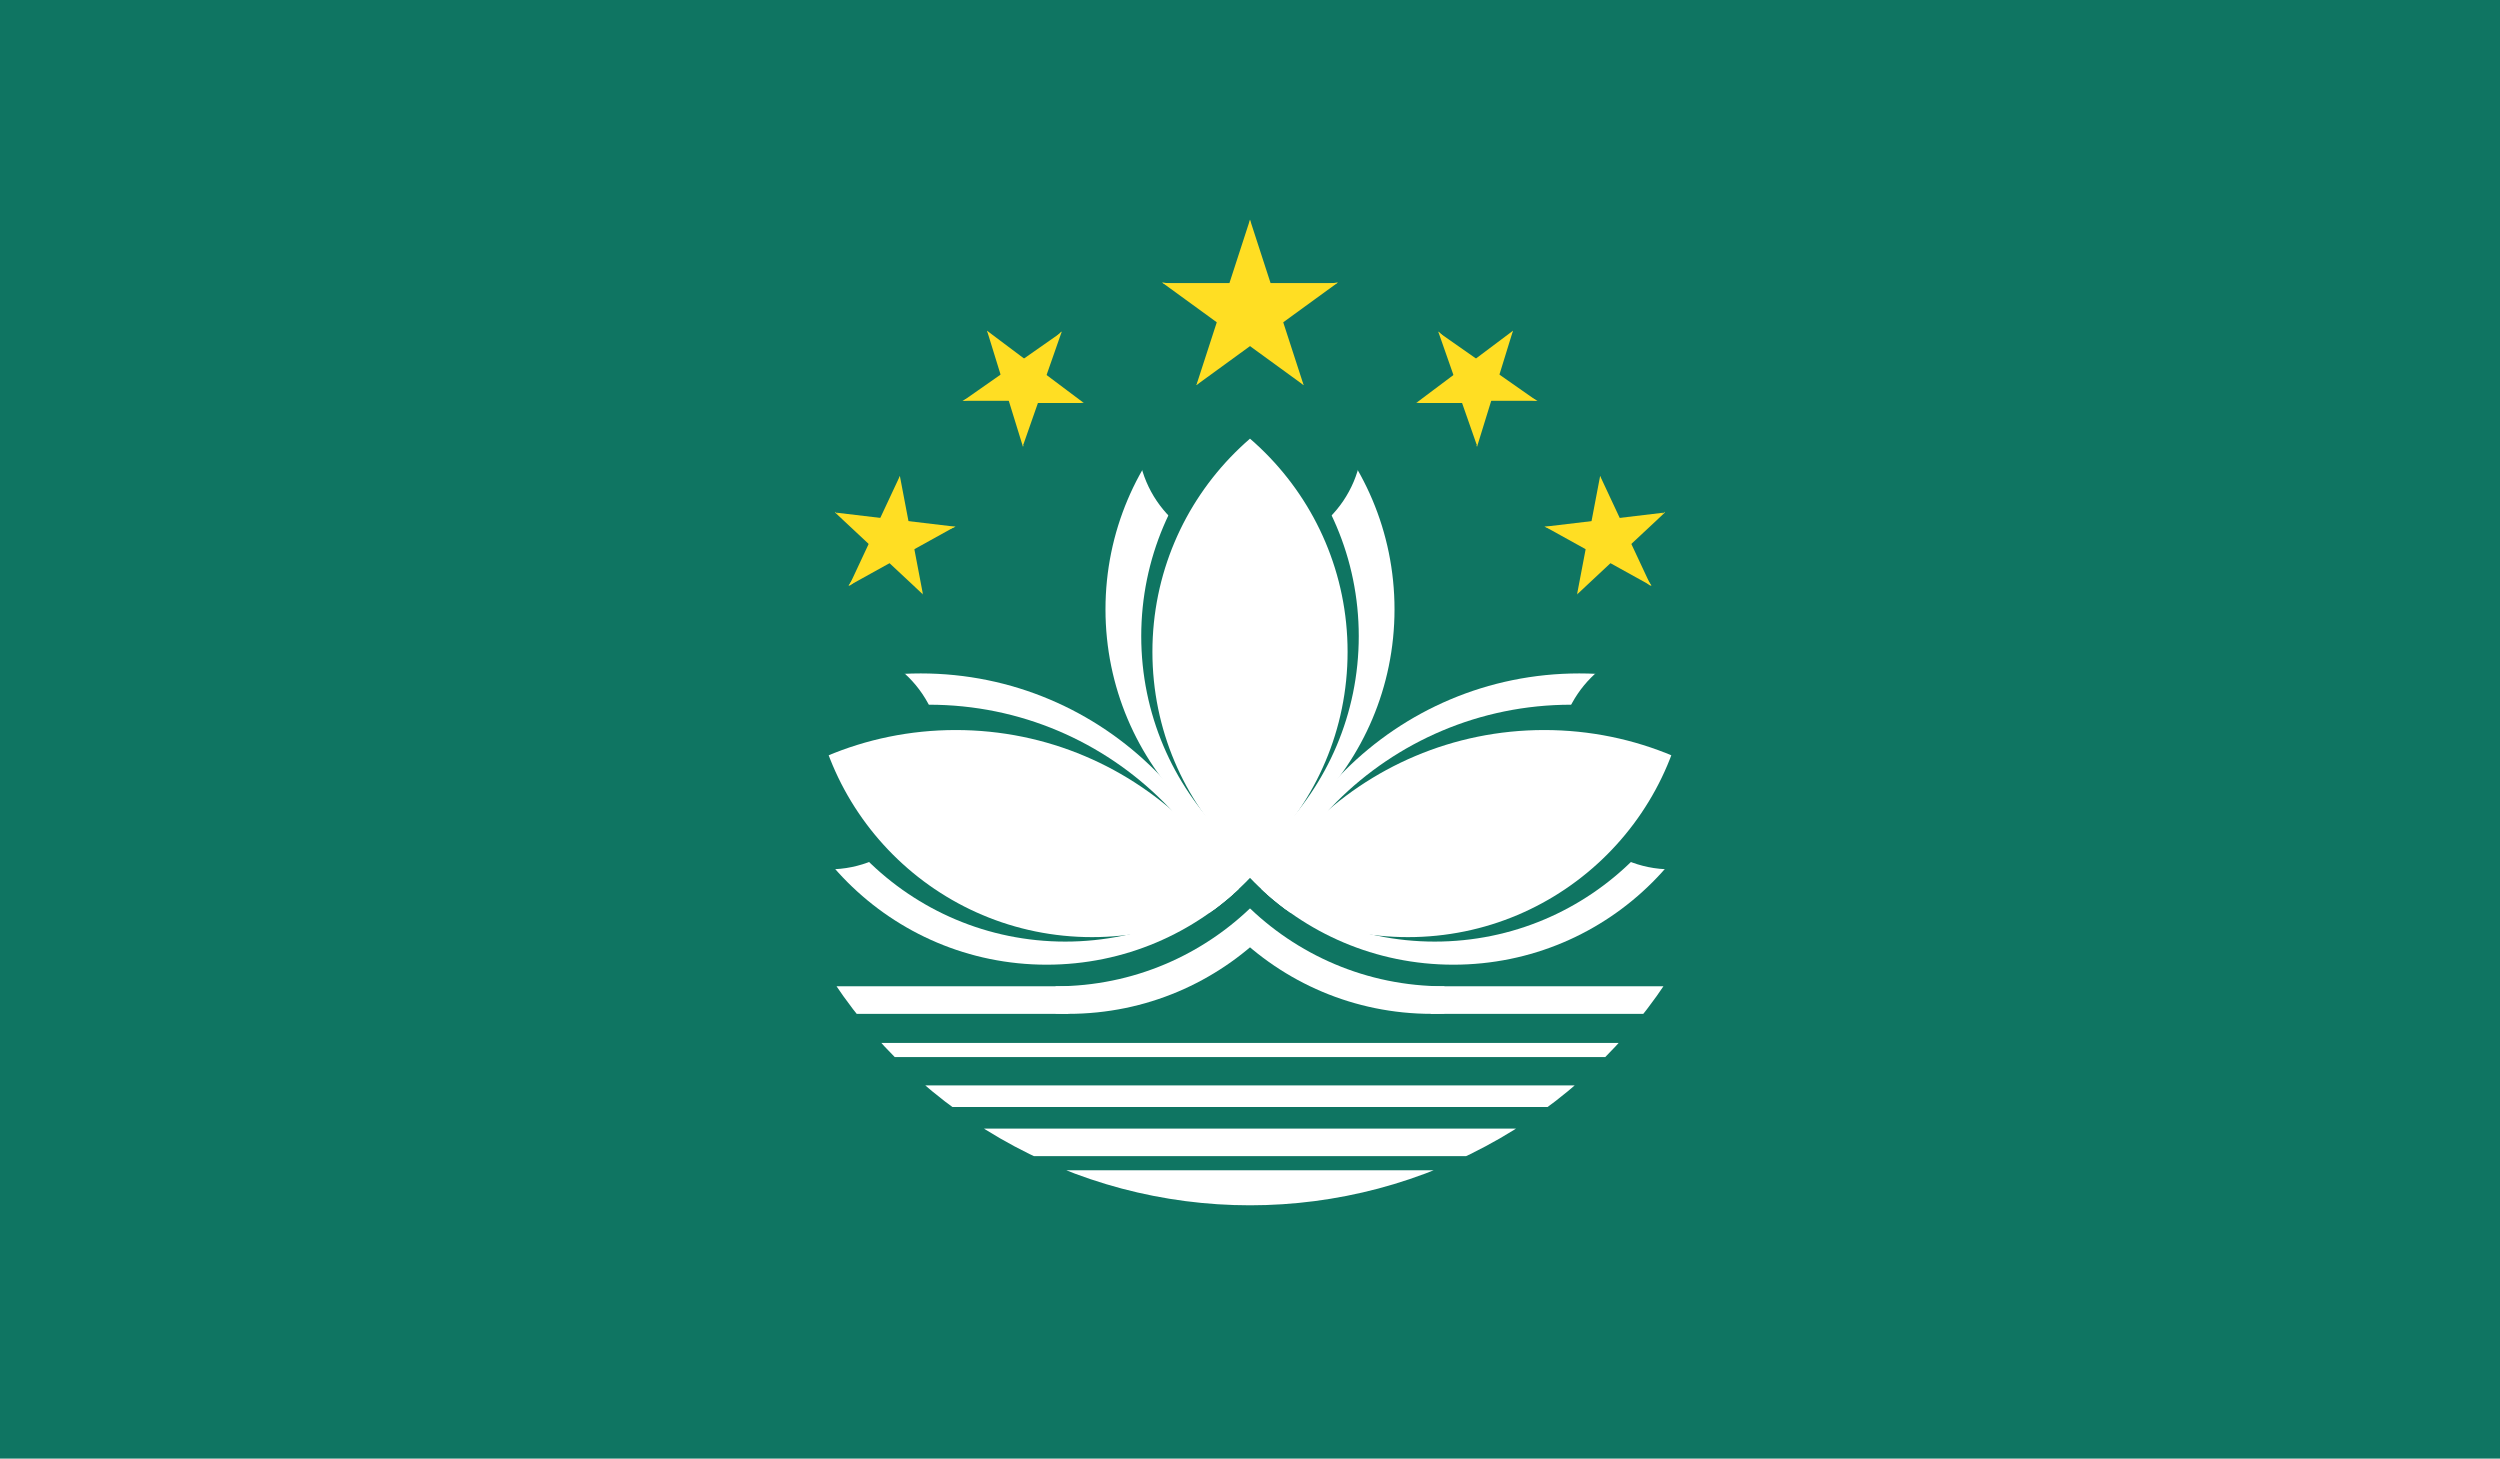 <?xml version="1.0" encoding="UTF-8"?>
<svg id="Layer_2" data-name="Layer 2" xmlns="http://www.w3.org/2000/svg" xmlns:xlink="http://www.w3.org/1999/xlink" viewBox="0 0 33.56 19.58">
  <defs>
    <style>
      .cls-1 {
        clip-path: url(#clippath);
      }

      .cls-2 {
        fill: none;
      }

      .cls-2, .cls-3, .cls-4, .cls-5 {
        stroke-width: 0px;
      }

      .cls-6 {
        clip-path: url(#clippath-1);
      }

      .cls-7 {
        clip-path: url(#clippath-4);
      }

      .cls-8 {
        clip-path: url(#clippath-3);
      }

      .cls-9 {
        clip-path: url(#clippath-2);
      }

      .cls-10 {
        clip-path: url(#clippath-7);
      }

      .cls-11 {
        clip-path: url(#clippath-8);
      }

      .cls-12 {
        clip-path: url(#clippath-6);
      }

      .cls-13 {
        clip-path: url(#clippath-5);
      }

      .cls-14 {
        clip-path: url(#clippath-9);
      }

      .cls-15 {
        clip-path: url(#clippath-12);
      }

      .cls-16 {
        clip-path: url(#clippath-10);
      }

      .cls-17 {
        clip-path: url(#clippath-11);
      }

      .cls-3 {
        fill: #0f7562;
      }

      .cls-4 {
        fill: #fff;
      }

      .cls-5 {
        fill: #ffde23;
      }
    </style>
    <clipPath id="clippath">
      <rect class="cls-2" x="14.17" y="9.92" width="5.22" height="4.66"/>
    </clipPath>
    <clipPath id="clippath-1">
      <circle class="cls-2" cx="16.78" cy="9.47" r="6.71"/>
    </clipPath>
    <clipPath id="clippath-2">
      <circle class="cls-2" cx="14.94" cy="8.18" r="3.78"/>
    </clipPath>
    <clipPath id="clippath-3">
      <circle class="cls-2" cx="14.46" cy="8.54" r="3.78"/>
    </clipPath>
    <clipPath id="clippath-4">
      <circle class="cls-2" cx="14.31" cy="8.75" r="3.78"/>
    </clipPath>
    <clipPath id="clippath-5">
      <circle class="cls-2" cx="14.05" cy="9.17" r="3.78"/>
    </clipPath>
    <clipPath id="clippath-6">
      <circle class="cls-2" cx="14.3" cy="8.86" r="3.78"/>
    </clipPath>
    <clipPath id="clippath-7">
      <circle class="cls-2" cx="14.05" cy="9.17" r="3.78"/>
    </clipPath>
    <clipPath id="clippath-8">
      <circle class="cls-2" cx="14.66" cy="8.8" r="3.78"/>
    </clipPath>
    <clipPath id="clippath-9">
      <circle class="cls-2" cx="19.51" cy="9.17" r="3.78"/>
    </clipPath>
    <clipPath id="clippath-10">
      <circle class="cls-2" cx="19.26" cy="8.86" r="3.78"/>
    </clipPath>
    <clipPath id="clippath-11">
      <circle class="cls-2" cx="19.51" cy="9.17" r="3.78"/>
    </clipPath>
    <clipPath id="clippath-12">
      <circle class="cls-2" cx="18.9" cy="8.8" r="3.78"/>
    </clipPath>
  </defs>
  <g id="Layer_2-2" data-name="Layer 2">
    <path class="cls-3" d="m0,0h33.56v19.58H0V0Z"/>
    <g class="cls-1">
      <g>
        <circle class="cls-4" cx="14.34" cy="9.83" r="3.78"/>
        <circle class="cls-4" cx="19.22" cy="9.83" r="3.78"/>
      </g>
    </g>
    <circle class="cls-3" cx="19.39" cy="9.46" r="3.78"/>
    <circle class="cls-3" cx="14.17" cy="9.46" r="3.78"/>
    <g class="cls-6">
      <path class="cls-4" d="m10.95,13.24h3.39v.37h-3.39v-.37Zm0,.76h11.65v.19h-11.65v-.19Zm0,.57h11.65v.29h-11.65v-.29Zm0,.58h11.65v.37h-11.65v-.37Zm0,.56h11.65v.58h-11.65v-.58Zm11.65-2.47h-3.39v.37h3.39v-.37Z"/>
    </g>
    <g class="cls-9">
      <circle class="cls-4" cx="18.62" cy="8.18" r="3.78"/>
    </g>
    <g class="cls-8">
      <circle class="cls-3" cx="19.1" cy="8.54" r="3.78"/>
    </g>
    <circle class="cls-3" cx="16.78" cy="5.88" r="1.51"/>
    <g class="cls-7">
      <circle class="cls-4" cx="19.25" cy="8.75" r="3.78"/>
    </g>
    <g id="h">
      <g class="cls-13">
        <circle class="cls-4" cx="12.36" cy="13.49" r="4.45"/>
      </g>
      <g class="cls-12">
        <circle class="cls-3" cx="12.47" cy="13.91" r="4.45"/>
      </g>
      <circle class="cls-3" cx="11.13" cy="10.16" r="1.51"/>
      <g class="cls-10">
        <g>
          <g class="cls-11">
            <circle class="cls-4" cx="12.83" cy="14.25" r="4.45"/>
          </g>
          <path class="cls-4" d="m15.61,10.5l.7.58h.58v1.17h-.7l-.58-1.75Z"/>
        </g>
      </g>
      <g id="s">
        <g id="B">
          <path id="A" class="cls-5" d="m13.25,4.44l.25.81.41-.12-.66-.69Z"/>
          <path id="A-2" data-name="A" class="cls-5" d="m13.25,4.44l.68.51-.26.34-.42-.85Z"/>
        </g>
        <g id="C">
          <g id="B-2" data-name="B">
            <path id="A-3" data-name="A" class="cls-5" d="m14.25,4.46l-.7.49.24.35.45-.84Z"/>
            <path id="A-4" data-name="A" class="cls-5" d="m14.25,4.46l-.28.8-.4-.14.68-.67Z"/>
          </g>
          <g id="B-3" data-name="B">
            <path id="A-5" data-name="A" class="cls-5" d="m13.73,5.99l.28-.8-.4-.14.13.94Z"/>
            <path id="A-6" data-name="A" class="cls-5" d="m13.73,5.99l-.25-.81.41-.12-.16.94Z"/>
          </g>
        </g>
        <g id="C-2" data-name="C">
          <g id="B-4" data-name="B">
            <path id="A-7" data-name="A" class="cls-5" d="m14.55,5.41l-.68-.51-.26.34.94.17Z"/>
            <path id="A-8" data-name="A" class="cls-5" d="m14.55,5.41h-.85s0-.44,0-.44l.84.44Z"/>
          </g>
          <g id="B-5" data-name="B">
            <path id="A-9" data-name="A" class="cls-5" d="m12.93,5.38h.85s0-.41,0-.41l-.86.41Z"/>
            <path id="A-10" data-name="A" class="cls-5" d="m12.93,5.38l.7-.49.24.35-.94.14Z"/>
          </g>
        </g>
      </g>
      <g id="s-2" data-name="s">
        <g id="B-6" data-name="B">
          <path id="A-11" data-name="A" class="cls-5" d="m11.21,6.88l.62.58.29-.31-.91-.27Z"/>
          <path id="A-12" data-name="A" class="cls-5" d="m11.21,6.88l.84.1-.05.42-.79-.53Z"/>
        </g>
        <g id="C-3" data-name="C">
          <g id="B-7" data-name="B">
            <path id="A-13" data-name="A" class="cls-5" d="m12.08,6.39l-.36.77.39.18-.03-.95Z"/>
            <path id="A-14" data-name="A" class="cls-5" d="m12.08,6.39l.16.84-.42.08.26-.92Z"/>
          </g>
          <g id="B-8" data-name="B">
            <path id="A-15" data-name="A" class="cls-5" d="m12.39,7.98l-.16-.84-.42.08.58.75Z"/>
            <path id="A-16" data-name="A" class="cls-5" d="m12.39,7.98l-.62-.58.29-.31.33.89Z"/>
          </g>
        </g>
        <g id="C-4" data-name="C">
          <g id="B-9" data-name="B">
            <path id="A-17" data-name="A" class="cls-5" d="m12.82,7.07l-.84-.1-.05.42.9-.32Z"/>
            <path id="A-18" data-name="A" class="cls-5" d="m12.82,7.07l-.74.41-.21-.37.95-.04Z"/>
          </g>
          <g id="B-10" data-name="B">
            <path id="A-19" data-name="A" class="cls-5" d="m11.4,7.86l.74-.41-.21-.37-.54.78Z"/>
            <path id="A-20" data-name="A" class="cls-5" d="m11.4,7.86l.36-.77.39.18-.74.59Z"/>
          </g>
        </g>
      </g>
    </g>
    <g id="h-2" data-name="h">
      <g class="cls-14">
        <circle class="cls-4" cx="21.2" cy="13.49" r="4.45"/>
      </g>
      <g class="cls-16">
        <circle class="cls-3" cx="21.09" cy="13.91" r="4.45"/>
      </g>
      <circle class="cls-3" cx="22.43" cy="10.16" r="1.51"/>
      <g class="cls-17">
        <g>
          <g class="cls-15">
            <circle class="cls-4" cx="20.73" cy="14.25" r="4.45"/>
          </g>
          <path class="cls-4" d="m17.95,10.5l-.7.58h-.58v1.17h.7l.58-1.75Z"/>
        </g>
      </g>
      <g id="s-3" data-name="s">
        <g id="B-11" data-name="B">
          <path id="A-21" data-name="A" class="cls-5" d="m20.31,4.44l-.25.81-.41-.12.66-.69Z"/>
          <path id="A-22" data-name="A" class="cls-5" d="m20.31,4.44l-.68.51.26.34.42-.85Z"/>
        </g>
        <g id="C-5" data-name="C">
          <g id="B-12" data-name="B">
            <path id="A-23" data-name="A" class="cls-5" d="m19.31,4.46l.7.49-.24.35-.45-.84Z"/>
            <path id="A-24" data-name="A" class="cls-5" d="m19.31,4.46l.28.8.4-.14-.68-.67Z"/>
          </g>
          <g id="B-13" data-name="B">
            <path id="A-25" data-name="A" class="cls-5" d="m19.83,5.99l-.28-.8.4-.14-.13.94Z"/>
            <path id="A-26" data-name="A" class="cls-5" d="m19.83,5.99l.25-.81-.41-.12.16.94Z"/>
          </g>
        </g>
        <g id="C-6" data-name="C">
          <g id="B-14" data-name="B">
            <path id="A-27" data-name="A" class="cls-5" d="m19.01,5.41l.68-.51.26.34-.94.17Z"/>
            <path id="A-28" data-name="A" class="cls-5" d="m19.01,5.41h.85s0-.44,0-.44l-.84.44Z"/>
          </g>
          <g id="B-15" data-name="B">
            <path id="A-29" data-name="A" class="cls-5" d="m20.63,5.38h-.85s0-.41,0-.41l.86.41Z"/>
            <path id="A-30" data-name="A" class="cls-5" d="m20.63,5.38l-.7-.49-.24.35.94.14Z"/>
          </g>
        </g>
      </g>
      <g id="s-4" data-name="s">
        <g id="B-16" data-name="B">
          <path id="A-31" data-name="A" class="cls-5" d="m22.35,6.88l-.62.58-.29-.31.91-.27Z"/>
          <path id="A-32" data-name="A" class="cls-5" d="m22.35,6.88l-.84.1.05.42.79-.53Z"/>
        </g>
        <g id="C-7" data-name="C">
          <g id="B-17" data-name="B">
            <path id="A-33" data-name="A" class="cls-5" d="m21.48,6.39l.36.77-.39.18.03-.95Z"/>
            <path id="A-34" data-name="A" class="cls-5" d="m21.48,6.39l-.16.84.42.08-.26-.92Z"/>
          </g>
          <g id="B-18" data-name="B">
            <path id="A-35" data-name="A" class="cls-5" d="m21.17,7.98l.16-.84.42.08-.58.75Z"/>
            <path id="A-36" data-name="A" class="cls-5" d="m21.17,7.98l.62-.58-.29-.31-.33.89Z"/>
          </g>
        </g>
        <g id="C-8" data-name="C">
          <g id="B-19" data-name="B">
            <path id="A-37" data-name="A" class="cls-5" d="m20.74,7.07l.84-.1.05.42-.9-.32Z"/>
            <path id="A-38" data-name="A" class="cls-5" d="m20.74,7.07l.74.41.21-.37-.95-.04Z"/>
          </g>
          <g id="B-20" data-name="B">
            <path id="A-39" data-name="A" class="cls-5" d="m22.16,7.86l-.74-.41.21-.37.54.78Z"/>
            <path id="A-40" data-name="A" class="cls-5" d="m22.16,7.86l-.36-.77-.39.18.74.59Z"/>
          </g>
        </g>
      </g>
    </g>
    <g id="s-5" data-name="s">
      <g id="B-21" data-name="B">
        <path id="A-41" data-name="A" class="cls-5" d="m16.78,2.95l-.38,1.17.58.19-.2-1.36Z"/>
        <path id="A-42" data-name="A" class="cls-5" d="m16.78,2.95l.38,1.17-.58.19.2-1.36Z"/>
      </g>
      <g id="C-9" data-name="C">
        <g id="B-22" data-name="B">
          <path id="A-43" data-name="A" class="cls-5" d="m17.95,3.8h-1.23v.61l1.23-.61Z"/>
          <path id="A-44" data-name="A" class="cls-5" d="m17.95,3.8l-.99.72-.36-.5,1.36-.23Z"/>
        </g>
        <g id="B-23" data-name="B">
          <path id="A-45" data-name="A" class="cls-5" d="m16.06,5.17l.99-.72-.36-.5-.63,1.22Z"/>
          <path id="A-46" data-name="A" class="cls-5" d="m16.06,5.17l.38-1.17.58.19-.96.98Z"/>
        </g>
      </g>
      <g id="C-10" data-name="C">
        <g id="B-24" data-name="B">
          <path id="A-47" data-name="A" class="cls-5" d="m17.5,5.17l-.38-1.17-.58.19.96.98Z"/>
          <path id="A-48" data-name="A" class="cls-5" d="m17.5,5.17l-.99-.72.36-.5.63,1.22Z"/>
        </g>
        <g id="B-25" data-name="B">
          <path id="A-49" data-name="A" class="cls-5" d="m15.61,3.8l.99.72.36-.5-1.36-.23Z"/>
          <path id="A-50" data-name="A" class="cls-5" d="m15.61,3.8h1.23s0,.61,0,.61l-1.23-.61Z"/>
        </g>
      </g>
    </g>
  </g>
</svg>